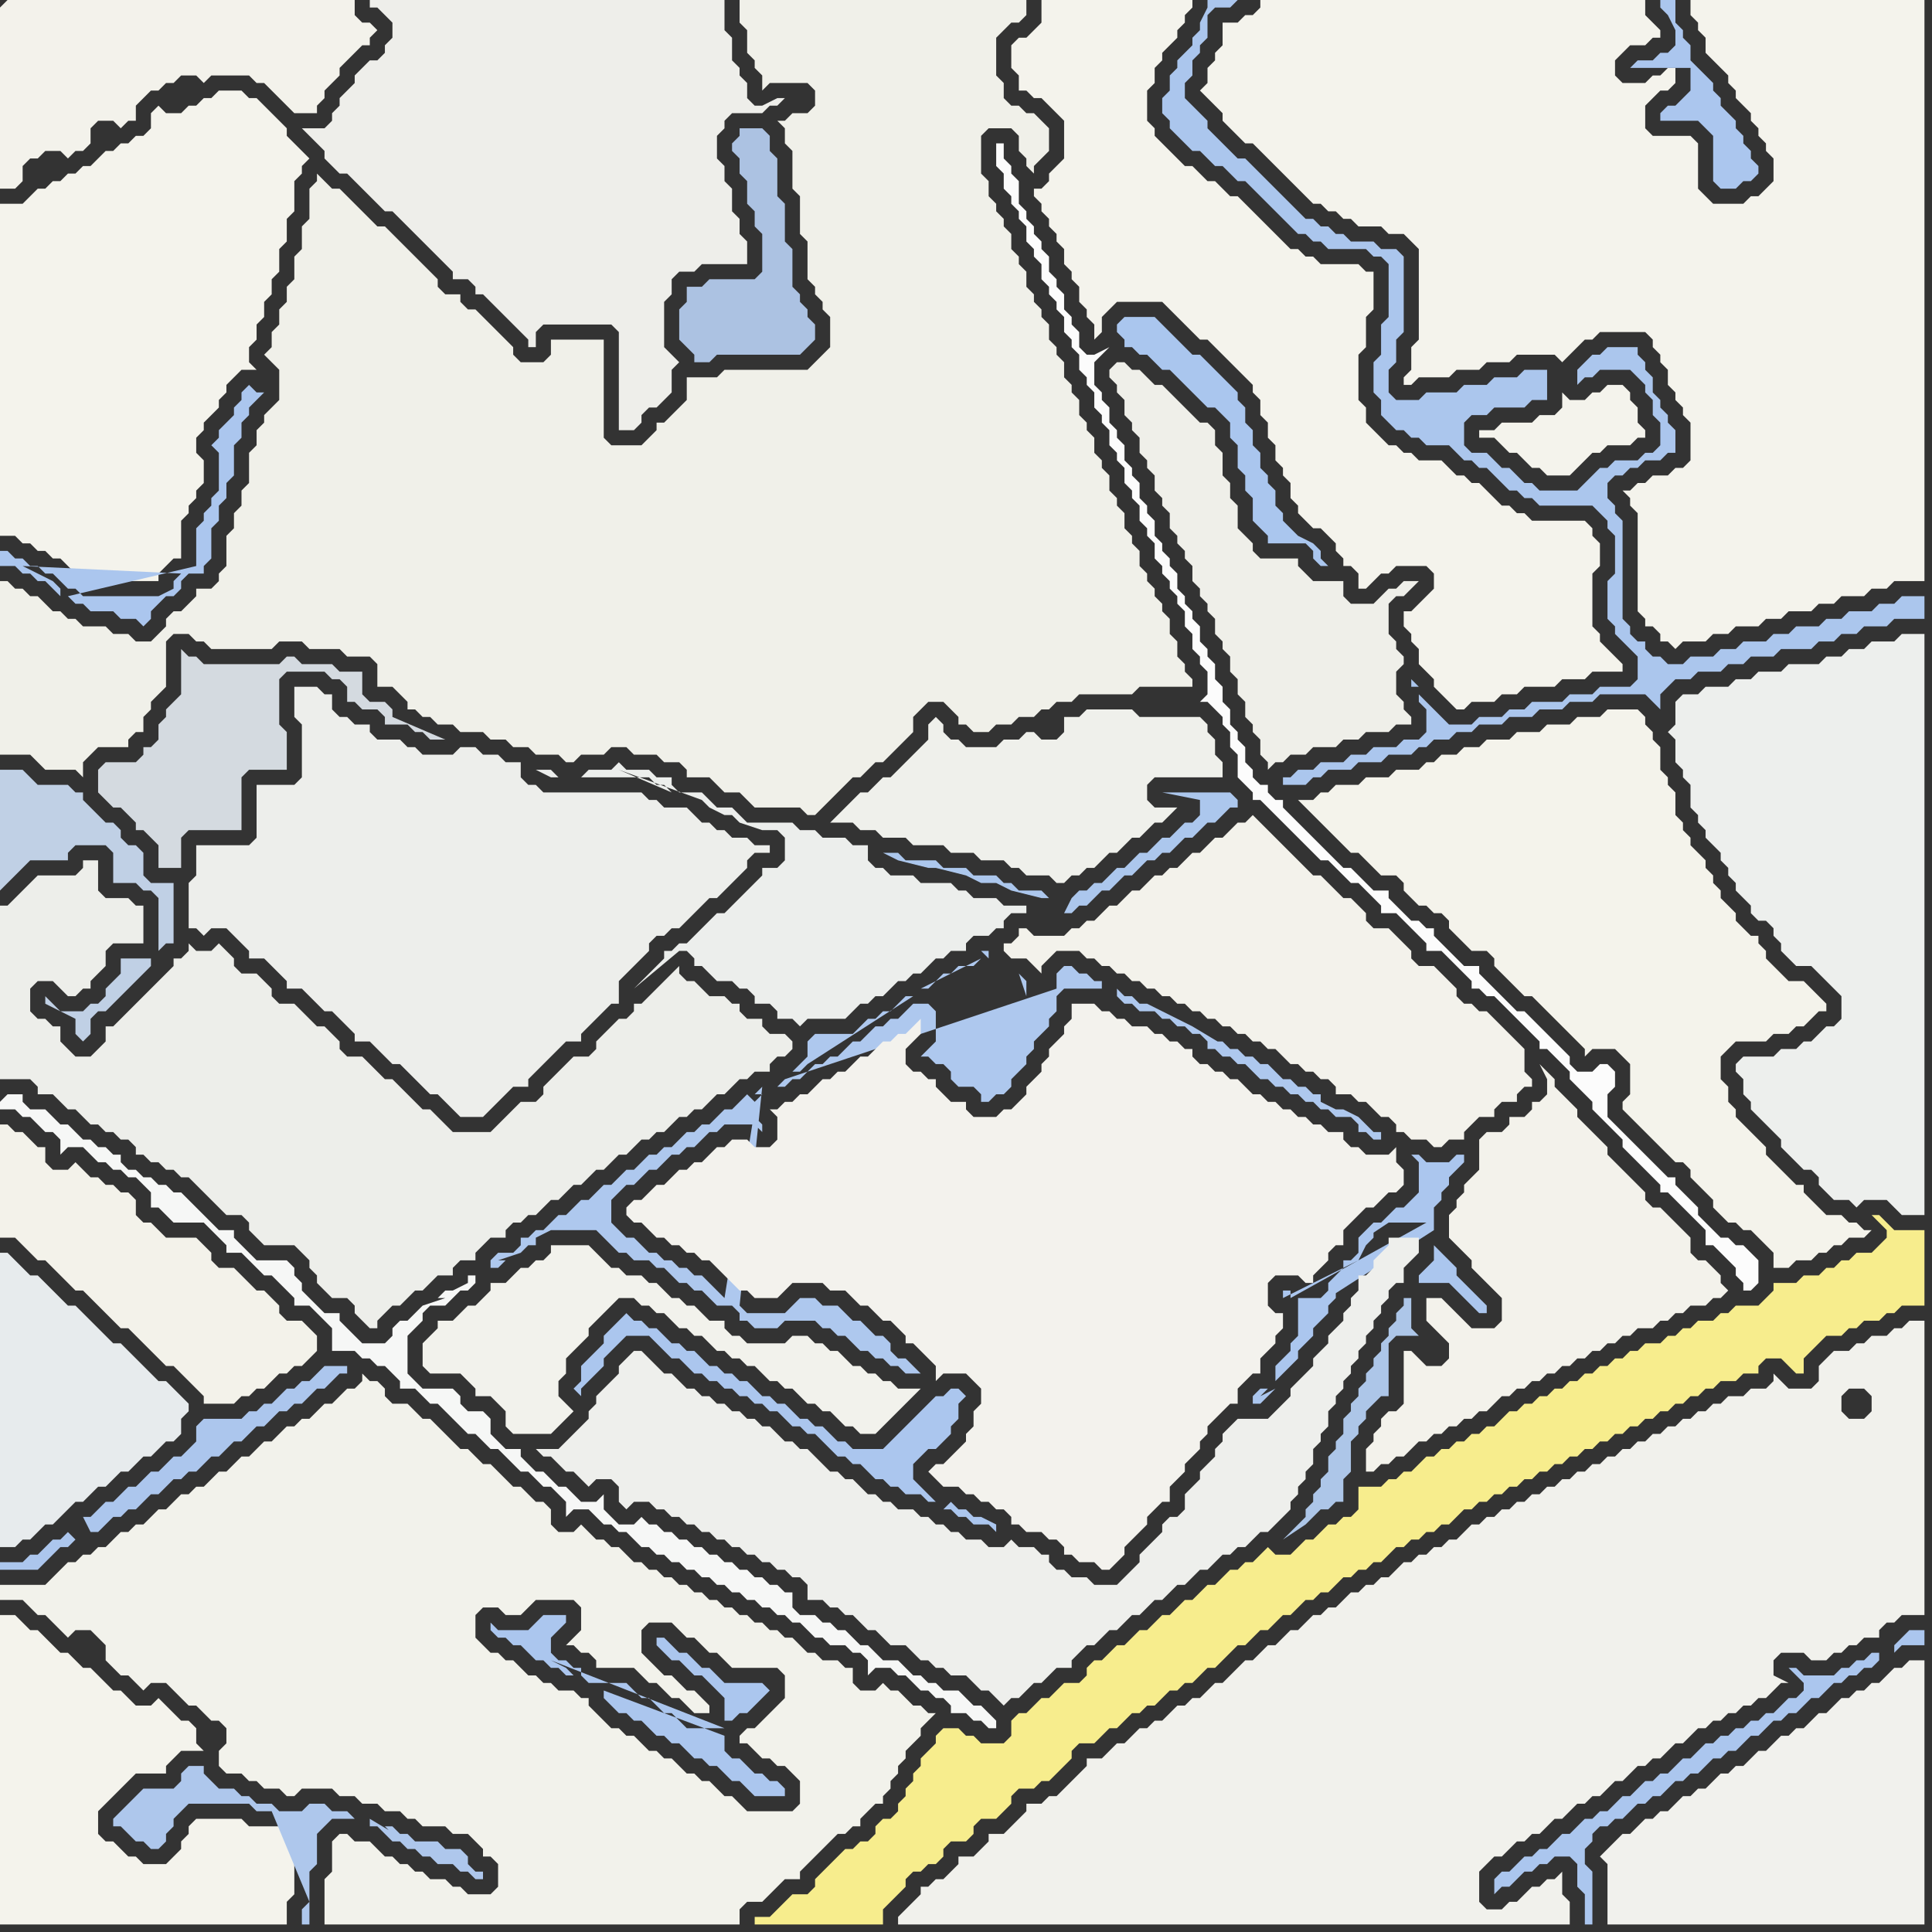 <svg width="256" height="256" xmlns="http://www.w3.org/2000/svg"><rect width="100%" height="100%" fill="#333333" stroke="none"/><script> 
var tempColor;
function hoverPath(evt){
obj = evt.target;
tempColor = obj.getAttribute("fill");
obj.setAttribute("fill","red");
//alert(tempColor);
//obj.setAttribute("stroke","red");}
function recoverPath(evt){
obj = evt.target;
obj.setAttribute("fill", tempColor);
//obj.setAttribute("stroke", tempColor);
}</script><path onmouseover="hoverPath(evt)" onmouseout="recoverPath(evt)" fill="rgb(243,242,234)" d="M  0,152l 0,12 2,0 1,1 1,1 1,1 1,0 1,1 1,1 1,1 1,1 1,0 1,1 2,2 1,1 1,1 1,0 1,1 1,1 1,1 1,1 1,1 1,0 1,1 1,1 1,1 1,1 0,1 4,0 1,-1 1,0 1,-1 1,0 1,-1 1,-1 1,0 1,-1 1,0 2,-2 0,-2 -1,-1 0,0 -1,-1 -2,0 -1,-1 0,-1 -1,-1 -1,-1 -1,0 -1,-1 -1,-1 -1,-1 -2,0 -1,-1 0,-1 -2,-2 -4,0 -2,-2 -1,0 -1,-1 0,-2 -1,-1 -1,0 -1,-1 -1,0 -1,-1 -1,0 -1,-1 -1,-1 -1,1 -2,0 -1,-1 0,-2 -1,0 -1,-1 -1,-1 -1,0 -1,-1 -1,0Z"/>
<path onmouseover="hoverPath(evt)" onmouseout="recoverPath(evt)" fill="rgb(244,243,236)" d="M  0,216l 0,39 38,0 0,-3 1,-1 0,-5 1,-1 0,-1 -1,-1 0,0 -1,-1 -5,0 -1,-1 -6,0 -1,1 0,1 -1,1 0,1 -1,1 -1,1 -3,0 -1,-1 -1,0 -1,-1 -1,-1 -1,0 -1,-1 0,-3 1,-1 1,-1 1,-1 1,-1 1,-1 4,0 0,-1 1,-1 1,-1 3,0 -1,-1 0,-2 -1,-1 -1,0 -1,-1 -1,-1 -1,-1 -1,1 -2,0 -1,-1 -1,-1 -1,0 -1,-1 -1,-1 -1,-1 -1,0 -1,-1 -1,-1 -1,0 -3,-3 -1,0 -1,-1 -1,-1 -2,0Z"/>
<path onmouseover="hoverPath(evt)" onmouseout="recoverPath(evt)" fill="rgb(237,238,234)" d="M  26,157l 0,0 1,1 1,1 1,1 1,1 2,0 1,1 0,1 1,1 1,1 4,0 1,1 1,1 0,1 1,1 0,1 1,1 1,1 2,0 1,1 0,1 1,1 1,1 1,0 0,-1 1,-1 1,-1 1,0 1,-1 1,-1 1,0 1,-1 1,-1 2,0 0,-1 1,-1 2,0 0,-1 1,-1 1,-1 2,0 0,-1 1,-1 1,0 1,-1 1,0 1,-1 1,-1 1,0 1,-1 1,-1 1,0 1,-1 1,-1 1,0 1,-1 1,-1 1,0 1,-1 1,-1 1,0 1,-1 1,0 1,-1 1,-1 1,0 1,-1 1,0 1,-1 1,-1 1,0 1,-1 1,-1 1,0 1,-1 2,0 0,-1 1,-1 1,0 1,-1 0,-1 -1,-1 -2,0 -1,-1 0,-1 -2,0 -1,-1 0,-1 -1,0 -1,-1 -2,0 -1,-1 -1,-1 -1,0 -1,-1 0,-1 -1,1 0,0 -1,1 -1,1 -1,1 -1,1 -1,0 0,1 -1,1 -1,0 -1,1 -1,1 -1,1 0,1 -1,1 -2,0 -1,1 -1,1 -1,1 -1,1 0,1 -1,1 -2,0 -1,1 -1,1 -1,1 -1,1 -5,0 -1,-1 -1,-1 -1,-1 -1,0 -3,-3 -1,-1 -1,0 -1,-1 -1,-1 -1,-1 -2,0 -1,-1 0,-1 -1,-1 -1,-1 -1,0 -1,-1 -1,-1 -1,-1 -2,0 -1,-1 0,-1 -1,-1 -1,-1 -2,0 -1,-1 0,-1 -1,-1 -1,-1 -1,1 -2,0 -1,-1 0,1 -1,1 -1,0 0,1 -1,1 -1,1 -1,1 -1,1 -1,1 -1,1 -1,1 -1,1 -1,0 0,2 -1,1 -1,1 -2,0 -1,-1 -1,-1 0,-2 -1,0 -1,-1 -1,0 -1,-1 0,-3 1,-1 2,0 1,1 1,1 1,0 1,-1 1,0 0,-1 1,-1 1,-1 0,-2 1,-1 4,0 0,-5 -1,0 -1,-1 -3,0 -1,-1 0,-4 -2,0 0,1 -1,1 -5,0 -1,1 -1,1 -1,1 -1,1 -1,0 0,23 4,0 1,1 0,1 2,0 1,1 1,1 1,0 1,1 1,1 1,0 1,1 1,0 1,1 1,0 1,1 0,1 1,0 1,1 1,0 1,1 1,0 1,1 1,0 1,1Z"/>
<path onmouseover="hoverPath(evt)" onmouseout="recoverPath(evt)" fill="rgb(243,242,235)" d="M  141,124l -4,0 -1,-1 -1,0 0,1 -1,1 -1,0 0,1 1,1 2,0 1,1 1,1 0,-1 1,-1 0,0 1,-1 3,0 1,1 1,0 1,1 1,0 1,1 1,0 1,1 1,0 1,1 1,0 1,1 1,0 1,1 1,0 1,1 1,0 1,1 1,0 1,1 1,0 1,1 1,0 1,1 1,0 1,1 1,0 1,1 1,1 1,0 1,1 1,0 1,1 1,0 1,1 0,1 2,0 1,1 1,0 1,1 1,1 1,0 1,1 0,1 1,0 1,1 2,0 1,1 1,0 1,-1 2,0 0,-1 1,-1 1,-1 2,0 0,-1 1,-1 2,0 0,-1 1,-1 1,0 0,-1 -1,-1 0,-3 -1,-1 -1,-1 -1,-1 -1,-1 -1,-1 -1,0 -1,-1 -1,0 -1,-1 0,-1 -1,-1 -1,-1 -1,-1 -2,0 -1,-1 0,-1 -1,-1 -1,-1 -1,-1 -2,0 -1,-1 0,-1 -1,-1 -1,-1 -1,0 -1,-1 -1,-1 -1,-1 -1,0 -1,-1 -1,-1 -1,-1 -1,-1 -1,-1 -1,-1 -1,-1 -1,-1 -1,1 -1,0 -1,1 -1,1 -1,0 -1,1 -1,1 -1,0 -1,1 -1,1 -1,0 -1,1 -1,0 -1,1 -1,1 -1,0 -1,1 -1,1 -1,0 -1,1 -1,1 -1,0 -1,1 -1,0 -1,1Z"/>
<path onmouseover="hoverPath(evt)" onmouseout="recoverPath(evt)" fill="rgb(243,242,235)" d="M  183,188l 0,1 -1,1 0,1 -1,1 0,3 1,0 1,-1 1,0 1,-1 1,0 1,-1 1,-1 1,0 1,-1 1,0 1,-1 1,0 1,-1 1,0 1,-1 1,0 1,-1 1,-1 1,0 1,-1 1,0 1,-1 1,0 1,-1 1,0 1,-1 1,0 1,-1 1,0 1,-1 1,0 1,-1 1,0 1,-1 1,0 1,-1 2,0 1,-1 1,0 1,-1 1,0 1,-1 2,0 1,-1 1,0 1,-1 -1,-1 0,-1 -1,-1 -1,-1 -1,0 -1,-1 0,-2 -1,-1 -1,-1 -1,-1 -1,-1 -1,0 -1,-1 0,-1 -1,-1 -1,-1 -1,-1 -1,-1 -1,-1 0,-1 -1,-1 -1,-1 -1,-1 -1,-1 0,-1 -1,-1 -1,-1 -1,-1 0,-1 -1,-1 -1,-1 1,2 0,2 -1,1 -1,0 0,1 -1,1 -2,0 0,1 -1,1 -2,0 -1,1 0,4 -1,1 -1,1 0,1 -1,1 0,1 -1,1 0,3 1,1 0,0 1,1 1,1 0,1 1,1 1,1 1,1 1,1 0,3 -1,1 -3,0 -1,-1 -1,-1 -1,-1 -1,-1 -2,0 0,3 1,1 0,0 1,1 1,1 0,2 -1,1 -2,0 -1,-1 -1,-1 -1,0 0,7 -1,1 -1,0 -1,1Z"/>
<path onmouseover="hoverPath(evt)" onmouseout="recoverPath(evt)" fill="rgb(244,243,236)" d="M  188,80l -1,1 -1,0 0,2 1,1 0,1 1,1 0,2 1,1 1,1 0,1 1,1 1,1 1,1 1,0 1,-1 3,0 1,-1 2,0 1,-1 4,0 1,-1 3,0 1,-1 4,0 0,-1 -1,-1 0,0 -1,-1 -1,-1 0,-1 -1,-1 0,-7 1,-1 0,-3 -1,-1 0,-1 -1,-1 -7,0 -1,-1 -1,0 -1,-1 -1,0 -1,-1 -1,-1 -1,-1 -1,0 -1,-1 -1,0 -1,-1 -1,-1 -3,0 -1,-1 -1,0 -1,-1 -1,0 -1,-1 -1,-1 -1,-1 0,-2 -1,-1 0,-6 1,-1 0,-4 1,-1 0,-5 -1,0 -1,-1 -5,0 -1,-1 -1,0 -1,-1 -1,0 -5,-5 -1,-1 -1,-1 -1,0 -1,-1 -1,-1 -1,0 -1,-1 -1,-1 -1,0 -1,-1 -1,-1 -1,-1 -1,-1 0,-1 -1,-1 0,-4 1,-1 0,-2 1,-1 0,-1 1,-1 1,-1 0,-1 1,-1 0,-1 1,-1 0,-1 -20,0 0,3 -1,1 -1,1 -1,0 -1,1 0,3 1,1 0,2 1,0 1,1 1,0 1,1 1,1 1,1 0,5 -1,1 -1,1 0,1 -1,1 -1,0 0,1 1,1 0,1 1,1 0,1 1,1 0,1 1,1 0,2 1,1 0,1 1,1 0,2 1,1 0,1 1,1 0,2 1,-1 0,-2 1,-1 1,-1 6,0 1,1 1,1 2,2 1,1 1,0 1,1 1,1 1,1 1,1 1,1 1,1 0,1 1,1 0,2 1,1 0,2 1,1 0,2 1,1 0,1 1,1 0,2 1,1 0,1 1,1 1,1 1,0 1,1 1,1 0,1 1,1 0,1 1,0 1,1 0,2 1,0 1,-1 0,0 1,-1 1,0 1,-1 4,0 1,1 0,2 -1,1 -1,1Z"/>
<path onmouseover="hoverPath(evt)" onmouseout="recoverPath(evt)" fill="rgb(243,242,235)" d="M  0,1l 0,24 2,0 1,-1 0,-2 1,-1 1,0 1,-1 2,0 1,1 1,-1 1,0 1,-1 0,-2 1,-1 2,0 1,1 1,-1 1,0 0,-2 1,-1 1,-1 1,0 1,-1 1,0 1,-1 2,0 1,1 1,-1 5,0 1,1 1,0 1,1 1,1 1,1 1,1 3,0 0,-1 1,-1 0,-1 1,-1 1,-1 0,-1 1,-1 1,-1 1,-1 1,0 0,-1 1,-1 -1,-1 -1,0 -1,-1 0,-2 -46,0 -1,1Z"/>
<path onmouseover="hoverPath(evt)" onmouseout="recoverPath(evt)" fill="rgb(231,235,237)" d="M  0,173l 0,32 2,0 1,-1 1,0 1,-1 1,-1 1,0 1,-1 1,-1 1,-1 1,0 1,-1 1,-1 1,0 1,-1 1,-1 1,0 1,-1 1,-1 1,0 1,-1 1,-1 1,0 1,-1 0,-2 1,-1 0,-1 -1,-1 0,0 -1,-1 -1,-1 -1,0 -1,-1 -2,-2 -1,-1 -1,-1 -1,0 -1,-1 -1,-1 -1,-1 -1,-1 -1,-1 -1,0 -1,-1 -1,-1 -1,-1 -1,-1 -1,0 -1,-1 -1,-1 -1,-1 -1,0Z"/>
<path onmouseover="hoverPath(evt)" onmouseout="recoverPath(evt)" fill="rgb(192,208,229)" d="M  6,104l -1,0 -1,-1 -1,-1 -3,0 0,16 1,-1 0,0 1,-1 1,-1 1,-1 5,0 0,-1 1,-1 4,0 1,1 0,4 3,0 1,1 1,0 1,1 0,7 1,-1 1,0 0,-8 -3,0 -1,-1 0,-3 -1,-1 -1,0 -1,-1 0,-1 -1,-1 -1,0 -1,-1 -1,-1 -1,-1 0,-1 -1,0 -1,-1 -3,0 14,23 -4,0 0,2 -1,1 -1,1 0,1 -1,1 -1,0 -1,1 -3,0 -1,-1 0,0 -1,-1 0,1 4,2 0,2 1,1 1,-1 0,-2 1,-1 1,0 3,-3 1,-1 1,-1 1,-1 0,-1 -14,-23Z"/>
<path onmouseover="hoverPath(evt)" onmouseout="recoverPath(evt)" fill="rgb(212,218,224)" d="M  24,92l -2,2 0,1 -1,1 0,2 -1,1 -1,0 0,1 -1,1 -4,0 -1,1 0,3 1,1 0,0 1,1 1,0 1,1 1,1 0,1 1,0 1,1 1,1 0,3 3,0 0,-4 1,-1 7,0 0,-7 1,-1 5,0 0,-5 -1,-1 0,-6 1,-1 5,0 1,1 1,0 1,1 0,2 1,0 1,1 2,0 1,1 0,1 3,0 1,1 1,0 1,1 2,0 -7,-3 0,-1 -1,-1 -2,0 -1,-1 0,-3 -3,0 -1,-1 -4,0 -1,-1 -1,0 -1,1 -10,0 -1,-1 -1,0 -1,-1Z"/>
<path onmouseover="hoverPath(evt)" onmouseout="recoverPath(evt)" fill="rgb(240,240,233)" d="M  50,89l 0,2 2,0 1,1 1,1 0,1 1,0 1,1 1,0 1,1 2,0 1,1 3,0 1,1 2,0 1,1 2,0 1,1 3,0 1,1 1,0 1,-1 3,0 1,-1 2,0 1,1 3,0 1,1 2,0 1,1 0,1 3,0 1,1 1,1 2,0 1,1 1,1 6,0 1,1 1,0 1,-1 0,0 4,-4 1,0 1,-1 1,-1 1,0 1,-1 1,-1 1,-1 1,-1 0,-2 1,-1 1,-1 2,0 1,1 1,1 0,1 1,0 1,1 2,0 1,-1 2,0 1,-1 2,0 1,-1 1,0 1,-1 2,0 1,-1 7,0 1,-1 7,0 0,-1 -1,-1 0,-1 -1,-1 0,-2 -1,-1 0,-2 -1,-1 0,-1 -1,-1 0,-1 -1,-1 0,-1 -1,-1 0,-2 -1,-1 0,-1 -1,-1 0,-2 -1,-1 0,-1 -1,-1 0,-2 -1,-1 0,-1 -1,-1 0,-2 -1,-1 0,-1 -1,-1 0,-2 -1,-1 0,-1 -1,-1 0,-2 -1,-1 0,-1 -1,-1 0,-2 -1,-1 0,-1 -1,-1 0,-1 -1,-1 0,-2 -1,-1 0,-1 -1,-1 0,-2 -1,-1 0,-1 -1,-1 0,-1 -1,-1 0,-2 -1,-1 0,-5 1,-1 3,0 1,1 0,2 1,1 0,1 1,1 0,-1 1,-1 1,-1 0,-3 -1,-1 0,0 -1,-1 -1,0 -1,-1 -1,0 -1,-1 0,-2 -1,-1 0,-5 1,-1 1,-1 1,0 1,-1 0,-2 -38,0 0,3 1,1 0,3 1,1 0,1 1,1 0,2 1,-1 5,0 1,1 0,2 -1,1 -2,0 -1,1 -1,0 1,1 0,2 1,1 0,5 1,1 0,5 1,1 0,5 1,1 0,1 1,1 0,1 1,1 0,4 -1,1 -1,1 -1,1 -11,0 -1,1 -4,0 0,3 -1,1 -1,1 -1,1 -1,0 0,1 -1,1 -1,1 -4,0 -1,-1 0,-13 -7,0 0,2 -1,1 -3,0 -1,-1 0,-1 -1,-1 -1,-1 -1,-1 -1,-1 -1,-1 -1,0 -1,-1 0,-1 -2,0 -1,-1 0,-1 -1,-1 -1,-1 -1,-1 -1,-1 -1,-1 -1,-1 -1,-1 -1,0 -1,-1 -1,-1 -1,-1 -1,-1 -1,-1 -1,0 -1,-1 -1,-1 0,1 -1,1 0,4 -1,1 0,3 -1,1 0,3 -1,1 0,2 -1,1 0,2 -1,1 0,2 -1,1 1,1 0,0 1,1 0,4 -1,1 -1,1 0,1 -1,1 0,2 -1,1 0,4 -1,1 0,2 -1,1 0,2 -1,1 0,4 -1,1 0,1 -1,1 -2,0 0,1 -1,1 -1,1 -1,0 -1,1 0,1 -1,1 -1,1 -2,0 -1,-1 -2,0 -1,-1 -3,0 -1,-1 -1,0 -1,-1 -1,0 -2,-2 -1,0 -1,-1 -1,0 -1,-1 -1,0 0,23 4,0 1,1 1,1 4,0 1,1 0,-2 1,-1 1,-1 4,0 0,-1 1,-1 1,0 0,-2 1,-1 0,-1 1,-1 1,-1 0,-6 1,-1 2,0 1,1 1,0 1,1 8,0 1,-1 3,0 1,1 4,0 1,1 3,0 1,1Z"/>
<path onmouseover="hoverPath(evt)" onmouseout="recoverPath(evt)" fill="rgb(242,242,235)" d="M  63,214l 0,0 1,-1 2,0 1,1 2,0 1,-1 1,-1 5,0 1,1 0,3 -1,1 -1,1 1,0 1,1 1,0 1,1 0,1 5,0 1,1 1,1 1,0 1,1 1,1 1,0 1,1 1,1 2,0 0,-1 -1,-1 0,0 -1,-1 -1,0 -1,-1 -1,-1 -1,0 -1,-1 -1,-1 -1,-1 0,-3 1,-1 3,0 1,1 1,1 1,0 1,1 1,1 1,0 1,1 1,1 6,0 1,1 0,3 -1,1 -1,1 -1,1 -1,1 -1,0 -1,1 0,1 1,0 1,1 1,1 1,0 1,1 1,0 1,1 1,1 0,3 -1,1 -6,0 -1,-1 -1,-1 -1,0 -1,-1 -1,-1 -1,0 -1,-1 -1,0 -1,-1 -1,-1 -1,0 -1,-1 -1,0 -1,-1 -1,-1 -1,0 -1,-1 -1,0 -1,-1 -1,-1 -1,-1 0,-1 -1,0 -1,-1 -2,0 -1,-1 -1,0 -1,-1 -1,0 -1,-1 -1,-1 -1,0 -1,-1 -1,0 -1,-1 -1,-1 0,-3 44,5 -2,-2 -1,0 -1,-1 -1,0 -1,-1 -1,0 -1,-1 -1,0 -1,-1 -1,0 -1,-1 -1,0 -1,-1 -1,0 -1,-1 -1,0 -1,-1 -1,0 -1,-1 -1,0 -1,-1 -1,0 -1,-1 -1,-1 -1,0 -1,-1 -1,0 -1,-1 -1,-1 -1,1 -2,0 -1,-1 0,-2 -1,-1 -1,0 -1,-1 -1,-1 -1,0 -1,-1 -1,-1 -1,-1 -1,0 -1,-1 -1,-1 -1,0 -1,-1 -1,-1 -1,-1 -1,-1 -1,0 -1,-1 -1,-1 -2,0 -1,-1 0,-1 -1,-1 -1,0 -1,-1 0,1 -1,1 -1,0 -1,1 -1,1 -1,0 -1,1 -1,1 -1,0 -1,1 -1,0 -1,1 -1,1 -1,0 -1,1 -1,1 -1,0 -1,1 -1,1 -1,0 -1,1 -1,1 -1,0 -1,1 -1,0 -1,1 -1,1 -1,0 -1,1 -1,1 -1,0 -1,1 -1,0 -1,1 -1,1 -1,0 -1,1 -1,0 -1,1 -1,0 -1,1 -1,1 -1,1 -6,0 0,2 3,0 2,2 1,0 1,1 1,1 1,1 1,-1 2,0 1,1 1,1 0,2 2,2 1,0 1,1 1,1 1,-1 2,0 1,1 1,1 1,1 1,0 1,1 1,1 1,0 1,1 0,2 -1,1 0,2 1,1 2,0 1,1 1,0 1,1 2,0 1,1 1,0 1,-1 4,0 1,1 2,0 1,1 2,0 1,1 2,0 1,1 1,0 1,1 3,0 1,1 2,0 1,1 1,1 0,1 1,0 1,1 0,3 -1,1 -3,0 -1,-1 -1,0 -1,-1 -2,0 -1,-1 -1,0 -1,-1 -1,0 -1,-1 -1,0 -1,-1 -1,-1 -2,0 -1,-1 -1,0 -1,1 0,4 -1,1 0,6 55,0 0,-2 1,-1 2,0 1,-1 1,-1 1,-1 2,0 0,-1 4,-4 1,-1 1,0 1,-1 1,0 0,-1 1,-1 1,-1 1,0 0,-1 1,-1 0,-1 1,-1 0,-1 1,-1 0,-1 1,-1 1,-1 0,-1 1,-1 1,-1 -1,0 -1,-1 -1,0 -1,-1 -1,-1 -1,0 -1,-1 -1,1 -2,0 -1,-1 0,-2 -1,0 -1,-1 -2,0 -1,-1 -1,0 -44,-5 -30,20 -2,0 -1,-1 0,1 3,0 30,-20 -29,17 -1,-1 0,0 1,1 29,-17 -31,16 31,-16Z"/>
<path onmouseover="hoverPath(evt)" onmouseout="recoverPath(evt)" fill="rgb(242,242,236)" d="M  57,177l 0,0 -1,1 0,3 1,1 4,0 1,1 1,1 0,1 2,0 1,1 1,1 0,2 1,1 5,0 1,-1 0,0 1,-1 1,-1 -1,-1 0,0 -1,-1 0,-2 1,-1 0,-2 1,-1 1,-1 1,-1 0,-1 1,-1 1,-1 1,-1 1,-1 2,0 1,1 1,0 1,1 1,0 1,1 1,1 1,0 1,1 1,0 1,1 1,1 1,0 1,1 1,0 1,1 1,0 1,1 1,1 1,0 1,1 1,0 1,1 1,1 1,0 1,1 1,0 1,1 1,1 1,0 1,1 2,0 1,-1 1,-1 1,-1 1,-1 1,-1 1,-1 -3,0 -1,-1 -1,0 -1,-1 -1,0 -1,-1 -1,0 -1,-1 -1,-1 -1,0 -1,-1 -1,0 -1,-1 -2,0 -1,1 -5,0 -1,-1 -1,0 -1,-1 0,-1 -2,0 -1,-1 -1,-1 -1,0 -1,-1 -1,0 -1,-1 -1,-1 -1,0 -1,-1 -2,0 -1,-1 -1,0 -1,-1 -1,-1 -1,-1 -5,0 0,1 -1,1 -1,0 -1,1 -1,0 -1,1 -1,1 -2,0 0,1 -1,1 -1,1 -1,0 -1,1 -1,1 -2,0 0,1 -1,1Z"/>
<path onmouseover="hoverPath(evt)" onmouseout="recoverPath(evt)" fill="rgb(172,194,226)" d="M  105,38l 0,-5 -1,-1 0,-5 -1,-1 0,-5 -1,-1 0,-2 -1,-1 -3,0 0,1 -1,1 0,1 1,1 0,2 1,1 0,3 1,1 0,2 1,1 0,5 -1,1 -6,0 -1,1 -2,0 0,2 -1,1 0,4 1,1 0,0 1,1 0,1 2,0 1,-1 11,0 2,-2 0,-2 -1,-1 0,-1 -1,-1 0,-1 -1,-1Z"/>
<path onmouseover="hoverPath(evt)" onmouseout="recoverPath(evt)" fill="rgb(247,237,141)" d="M  104,252l -2,2 -2,0 0,1 17,0 0,-2 1,-1 1,-1 1,-1 0,-1 1,-1 1,0 1,-1 1,0 1,-1 0,-1 1,-1 2,0 1,-1 0,-1 1,-1 2,0 1,-1 1,-1 0,-1 1,-1 2,0 1,-1 1,0 1,-1 1,-1 1,-1 0,-1 1,-1 2,0 1,-1 1,-1 1,0 1,-1 1,-1 1,0 1,-1 1,0 1,-1 1,-1 1,0 1,-1 1,0 1,-1 1,-1 1,0 1,-1 1,-1 1,-1 1,0 1,-1 1,-1 1,0 1,-1 1,-1 1,0 1,-1 1,-1 1,0 1,-1 1,0 1,-1 1,-1 1,0 1,-1 1,0 1,-1 1,0 1,-1 1,-1 1,0 1,-1 1,0 1,-1 1,0 1,-1 1,0 1,-1 1,-1 1,0 1,-1 1,0 1,-1 1,0 1,-1 1,0 1,-1 1,0 1,-1 1,0 1,-1 1,0 1,-1 1,0 1,-1 1,0 1,-1 1,0 1,-1 1,0 1,-1 1,0 1,-1 1,0 1,-1 1,0 1,-1 1,0 1,-1 1,0 1,-1 1,0 1,-1 2,0 1,-1 2,0 0,-1 1,-1 2,0 1,1 1,1 1,0 0,-2 1,-1 1,-1 1,-1 2,0 1,-1 1,0 1,-1 2,0 1,-1 1,0 1,-1 3,0 0,-10 -4,0 -1,-1 -1,-1 -1,0 2,2 0,1 -1,1 -1,1 -2,0 -1,1 -1,0 -1,1 -1,0 -1,1 -2,0 -1,1 -3,0 0,1 -1,1 -1,1 -3,0 -1,1 -1,0 -1,1 -2,0 -1,1 -1,0 -1,1 -1,0 -1,1 -2,0 -1,1 -1,0 -1,1 -1,0 -1,1 -1,0 -1,1 -1,0 -1,1 -1,0 -1,1 -1,0 -1,1 -1,0 -1,1 -1,0 -1,1 -1,0 -1,1 -1,1 -1,0 -1,1 -1,0 -1,1 -1,0 -1,1 -1,0 -1,1 -1,0 -1,1 -1,1 -1,0 -1,1 -1,0 -1,1 -3,0 0,3 -1,1 -1,0 -1,1 -1,0 -1,1 -1,1 -1,0 -1,1 -1,1 -2,0 -1,-1 -1,1 0,0 -1,1 -1,0 -1,1 -1,0 -1,1 -1,1 -1,0 -1,1 -1,1 -1,0 -1,1 -1,1 -1,0 -1,1 -1,1 -1,0 -1,1 -1,1 -1,0 -2,2 -1,0 -1,1 0,1 -1,1 -2,0 -1,1 -1,1 -1,0 -1,1 -1,1 -1,0 -1,1 0,2 -1,1 -3,0 -1,-1 -1,0 -1,-1 -2,0 -1,1 0,1 -1,1 -1,1 0,1 -1,1 0,1 -1,1 0,1 -1,1 0,1 -1,1 -1,0 -1,1 0,1 -1,1 -1,0 -1,1 -1,0 -1,1 -2,2 -1,1 0,1 -1,1 -2,0 -1,1Z"/>
<path onmouseover="hoverPath(evt)" onmouseout="recoverPath(evt)" fill="rgb(239,240,235)" d="M  116,110l 0,0 1,1 3,0 1,1 4,0 1,1 3,0 1,1 3,0 1,1 1,0 1,1 3,0 1,1 1,0 1,-1 1,0 1,-1 1,0 1,-1 1,-1 1,0 1,-1 1,-1 1,0 1,-1 1,-1 1,0 1,-1 1,-1 -3,0 -1,-1 0,-2 1,-1 9,0 0,-2 -1,-1 0,-2 -1,-1 0,-1 -1,-1 -8,0 -1,-1 -6,0 -1,1 -2,0 0,2 -1,1 -2,0 -1,-1 -1,0 -1,1 -2,0 -1,1 -4,0 -1,-1 -1,0 -1,-1 0,-1 -1,-1 -1,1 0,2 -1,1 -1,1 -1,1 -1,1 -1,1 -1,0 -1,1 -1,1 -1,0 -1,1 -1,1 -1,1 -1,1 3,0 1,1Z"/>
<path onmouseover="hoverPath(evt)" onmouseout="recoverPath(evt)" fill="rgb(239,239,233)" d="M  148,48l -1,1 0,1 1,1 0,1 1,1 0,2 1,1 0,1 1,1 0,2 1,1 0,1 1,1 0,2 1,1 0,1 1,1 0,2 1,1 0,1 1,1 0,1 1,1 0,2 1,1 0,1 1,1 0,1 1,1 0,2 1,1 0,1 1,1 0,2 1,1 0,2 1,1 0,2 1,1 0,1 1,1 0,2 1,1 0,1 1,-1 1,0 1,-1 2,0 1,-1 3,0 1,-1 2,0 1,-1 3,0 1,-1 2,0 0,-1 -1,-1 0,-1 -1,-1 0,-3 1,-1 0,-1 -1,-1 0,-1 -1,-1 0,-4 1,-1 1,0 1,-1 1,-1 -2,0 -1,1 -1,0 -1,1 -1,1 -3,0 -1,-1 0,-2 -4,0 -1,-1 -1,-1 0,-1 -5,0 -1,-1 0,-1 -1,-1 -1,-1 0,-3 -1,-1 0,-2 -1,-1 0,-3 -1,-1 0,-2 -1,-1 -1,0 -1,-1 -1,-1 -1,-1 -1,-1 -1,-1 -1,0 -1,-1 -1,-1 -1,0 -1,-1Z"/>
<path onmouseover="hoverPath(evt)" onmouseout="recoverPath(evt)" fill="rgb(252,252,252)" d="M  159,93l 1,0 1,1 0,0 1,1 0,1 1,1 0,2 1,1 0,3 1,1 1,1 0,1 1,0 1,1 1,1 1,1 1,1 1,1 1,1 1,1 1,1 1,0 1,1 1,1 1,1 1,0 1,1 1,1 1,1 0,1 2,0 1,1 1,1 1,1 1,1 0,1 2,0 1,1 1,1 1,1 1,1 0,1 1,0 1,1 1,0 1,1 1,1 1,1 1,1 1,1 1,1 0,1 1,0 1,1 1,1 1,1 0,1 1,1 1,1 1,1 0,1 1,1 1,1 1,1 1,1 0,1 1,1 1,1 1,1 1,1 1,1 0,1 1,0 1,1 1,1 1,1 1,1 1,1 0,2 1,0 1,1 1,1 1,1 0,1 1,1 0,1 1,0 1,-1 0,-3 -1,-1 0,0 -1,-1 -1,0 -1,-1 -1,0 -1,-1 -1,-1 -1,-1 0,-1 -1,-1 -1,-1 -1,-1 0,-1 -1,0 -1,-1 -1,-1 -1,-1 -1,-1 -1,-1 -1,-1 -1,-1 -1,-1 0,-3 1,-1 0,-2 -1,-1 -1,0 -1,1 -2,0 -1,-1 0,-1 -1,-1 0,0 -1,-1 -1,-1 -1,-1 -1,-1 -1,-1 -1,0 -1,-1 -1,-1 -1,-1 -1,-1 -1,-1 0,-1 -2,0 -1,-1 -1,-1 -1,-1 -1,-1 0,-1 -1,0 -1,-1 -1,0 -1,-1 -1,-1 -1,-1 0,-1 -2,0 -1,-1 -1,-1 -1,-1 -1,0 -1,-1 -1,-1 -1,-1 -1,-1 -1,-1 -1,-1 -1,-1 -1,-1 0,-1 -1,0 -1,-1 0,-1 -1,0 -1,-1 0,-1 -1,-1 0,-2 -1,-1 0,-1 -1,-1 0,-2 -1,-1 0,-2 -1,-1 0,-2 -1,-1 0,-1 -1,-1 0,-2 -1,-1 0,-1 -1,-1 0,-1 -1,-1 0,-2 -1,-1 0,-1 -1,-1 0,-1 -1,-1 0,-2 -1,-1 0,-1 -1,-1 0,-2 -1,-1 0,-1 -1,-1 0,-2 -1,-1 0,-1 -1,-1 0,-2 -1,-1 0,-1 -1,-1 0,-3 1,-1 1,-1 -2,1 -1,0 -1,-1 0,-2 -1,-1 0,-1 -1,-1 0,-2 -1,-1 0,-1 -1,-1 0,-2 -1,-1 0,-1 -1,-1 0,-1 -1,-1 0,-1 -1,-1 0,-3 -1,-1 0,-1 -1,-1 0,-2 -1,0 0,3 1,1 0,2 1,1 0,1 1,1 0,1 1,1 0,2 1,1 0,1 1,1 0,2 1,1 0,1 1,1 0,1 1,1 0,2 1,1 0,1 1,1 0,2 1,1 0,1 1,1 0,2 1,1 0,1 1,1 0,2 1,1 0,1 1,1 0,2 1,1 0,1 1,1 0,2 1,1 0,1 1,1 0,2 1,1 0,1 1,1 0,1 1,1 0,1 1,1 0,2 1,1 0,2 1,1 0,1 1,1 0,3 -1,1Z"/>
<path onmouseover="hoverPath(evt)" onmouseout="recoverPath(evt)" fill="rgb(241,241,237)" d="M  213,245l -1,1 1,1 0,8 42,0 0,-35 -2,0 -1,1 -1,0 -2,2 -1,0 -1,1 -1,0 -1,1 -1,0 -1,1 -1,1 -1,0 -1,1 -1,1 -1,0 -1,1 -1,0 -1,1 -1,1 -1,0 -1,1 -1,1 -1,0 -1,1 -1,0 -1,1 -1,1 -1,0 -1,1 -1,0 -1,1 -1,1 -1,0 -1,1 -1,0 -1,1 -1,1 -1,0 -2,2Z"/>
<path onmouseover="hoverPath(evt)" onmouseout="recoverPath(evt)" fill="rgb(244,243,236)" d="M  216,65l -1,0 1,1 0,1 1,1 0,13 1,1 0,1 1,0 1,1 0,1 1,0 1,1 1,-1 3,0 1,-1 2,0 1,-1 3,0 1,-1 2,0 1,-1 3,0 1,-1 2,0 1,-1 3,0 1,-1 2,0 1,-1 4,0 0,-77 -31,0 0,2 1,1 0,1 1,1 0,2 1,1 1,1 1,1 0,1 1,1 0,1 1,1 1,1 0,1 1,1 0,1 1,1 0,1 1,1 0,3 -1,1 -1,1 -1,0 -1,1 -4,0 -1,-1 -1,-1 0,-6 -1,-1 -5,0 -1,-1 0,-3 1,-1 1,-1 1,0 1,-1 0,-2 -1,0 -1,1 -1,0 -1,1 -3,0 -1,-1 0,-2 1,-1 1,-1 2,0 1,-1 1,0 0,-1 -1,-1 0,0 -1,-1 0,-2 -51,0 0,1 -1,1 -1,0 -1,1 -2,0 0,3 -1,1 0,1 -1,1 0,2 -1,1 1,1 0,0 1,1 1,1 0,1 1,1 1,1 1,1 1,0 1,1 1,1 1,1 1,1 1,1 1,1 1,1 1,1 1,0 1,1 1,0 1,1 1,0 1,1 3,0 1,1 2,0 1,1 1,1 0,12 -1,1 0,3 -1,1 0,1 1,0 1,-1 4,0 1,-1 3,0 1,-1 3,0 1,-1 5,0 1,1 0,0 1,-1 1,-1 1,-1 1,0 1,-1 6,0 1,1 0,1 1,1 0,1 1,1 0,2 1,1 0,1 1,1 0,1 1,1 0,5 -1,1 -1,0 -1,1 -2,0 -1,1 -1,0 -1,1 -9,-13 0,2 -1,1 -2,0 -1,1 -4,0 -1,1 -2,0 0,1 2,0 1,1 1,1 1,0 1,1 1,1 1,0 1,1 3,0 1,-1 0,0 1,-1 1,-1 1,0 1,-1 3,0 1,-1 1,0 0,-1 -1,-1 0,-2 -1,-1 0,-1 -1,-1 -2,0 -1,1 -1,0 -1,1 -2,0 -1,-1 9,13Z"/>
<path onmouseover="hoverPath(evt)" onmouseout="recoverPath(evt)" fill="rgb(237,239,237)" d="M  222,93l 0,3 -1,1 1,1 0,3 1,1 0,1 1,1 0,3 1,1 0,1 1,1 0,1 1,1 1,1 0,1 1,1 0,1 1,1 0,1 1,1 1,1 0,1 1,1 1,0 1,1 0,1 1,1 0,1 1,1 1,1 2,0 1,1 1,1 1,1 1,1 0,3 -1,1 -1,0 -1,1 -1,1 -1,0 -1,1 -2,0 -1,1 -4,0 -1,1 0,1 1,1 0,2 1,1 0,1 1,1 1,1 1,1 1,1 0,1 1,1 1,1 1,1 1,0 1,1 0,1 1,1 1,1 2,0 1,1 1,-1 3,0 1,1 1,1 3,0 0,-77 -3,0 -1,1 -3,0 -1,1 -2,0 -1,1 -2,0 -1,1 -4,0 -1,1 -3,0 -1,1 -2,0 -1,1 -3,0 -1,1 -2,0 -1,1Z"/>
<path onmouseover="hoverPath(evt)" onmouseout="recoverPath(evt)" fill="rgb(244,243,236)" d="M  0,30l 0,41 2,0 1,1 1,0 1,1 1,0 1,1 1,0 1,1 1,1 1,0 1,1 9,0 0,-1 1,-1 1,-1 1,0 0,-5 1,-1 0,-1 1,-1 0,-1 1,-1 0,-3 -1,-1 0,-2 1,-1 0,-1 1,-1 1,-1 0,-1 1,-1 0,-1 1,-1 1,-1 2,0 1,1 -2,-2 0,-2 1,-1 0,-2 1,-1 0,-2 1,-1 0,-2 1,-1 0,-3 1,-1 0,-3 1,-1 0,-4 1,-1 0,-1 1,-1 -1,-1 -1,-1 -1,-1 0,-1 -1,-1 -1,-1 -1,-1 -1,-1 -1,0 -1,-1 -3,0 -1,1 -1,0 -1,1 -1,0 -1,1 -2,0 -1,-1 -1,1 0,2 -1,1 -1,0 -1,1 -1,0 -1,1 -1,0 -1,1 -1,1 -1,0 -1,1 -1,0 -1,1 -1,0 -1,1 -1,0 -1,1 -1,1 -3,0Z"/>
<path onmouseover="hoverPath(evt)" onmouseout="recoverPath(evt)" fill="rgb(246,247,246)" d="M  0,146l 0,1 2,0 1,1 1,0 1,1 1,1 1,0 1,1 0,2 1,-1 2,0 1,1 1,1 1,0 1,1 1,0 1,1 1,0 1,1 1,1 0,2 1,0 1,1 1,1 4,0 3,3 0,1 2,0 1,1 1,1 1,1 1,0 1,1 1,1 1,1 0,1 2,0 1,1 1,1 1,1 0,3 3,0 1,1 1,0 1,1 1,0 1,1 1,1 0,1 2,0 1,1 1,1 1,0 1,1 1,1 1,1 1,1 1,0 1,1 1,1 1,0 1,1 1,1 1,1 1,0 1,1 1,1 1,0 1,1 1,1 0,2 1,-1 2,0 1,1 1,1 1,0 1,1 1,0 1,1 1,1 1,0 1,1 1,0 1,1 1,0 1,1 1,0 1,1 1,0 1,1 1,0 1,1 1,0 1,1 1,0 1,1 1,0 1,1 1,0 1,1 1,0 1,1 1,1 1,0 1,1 2,0 1,1 1,0 1,1 0,2 1,-1 2,0 1,1 1,0 1,1 1,1 1,0 1,1 1,0 1,1 0,1 2,0 1,1 1,0 1,1 1,0 0,-1 -1,-1 0,0 -1,-1 -1,0 -1,-1 -1,-1 -2,0 -1,-1 -1,0 -1,-1 -1,0 -1,-1 -1,-1 -2,0 -1,-1 -1,-1 -1,0 -1,-1 -1,-1 -1,0 -1,-1 -1,0 -1,-1 -2,0 -1,-1 0,-2 -1,0 -1,-1 -1,0 -1,-1 -1,0 -1,-1 -1,0 -1,-1 -1,0 -1,-1 -1,0 -1,-1 -1,0 -1,-1 -1,0 -1,-1 -1,0 -1,-1 -1,0 -1,-1 -1,1 -2,0 -1,-1 -1,-1 0,-2 -1,1 -2,0 -1,-1 -1,-1 -1,0 -1,-1 -1,-1 -1,0 -1,-1 -1,-1 0,-1 -2,0 -1,-1 -1,-1 0,-2 -1,-1 -2,0 -1,-1 0,-1 -1,-1 -4,0 -1,-1 -1,-1 0,-5 2,-2 0,-1 1,-1 2,0 1,-1 1,-1 1,0 1,-1 0,-1 -1,0 0,1 -2,1 -1,0 -1,1 1,0 -3,1 -1,1 -1,1 -1,0 -1,1 0,1 -1,1 -3,0 -3,-3 0,-1 -2,0 -1,-1 -1,-1 -1,-1 0,-1 -1,-1 0,-1 -1,-1 -4,0 -1,-1 -1,-1 -1,-1 0,-1 -2,0 -1,-1 -1,-1 -1,-1 -1,-1 -1,-1 -1,0 -1,-1 -1,0 -1,-1 -1,0 -1,-1 -1,0 -1,-1 0,-1 -1,0 -1,-1 -1,0 -1,-1 -1,0 -1,-1 -1,-1 -1,0 -1,-1 -1,-1 -2,0 -1,-1 0,-1 -2,0 -1,1Z"/>
<path onmouseover="hoverPath(evt)" onmouseout="recoverPath(evt)" fill="rgb(238,238,234)" d="M  82,54l 0,3 2,0 1,-1 0,-1 1,-1 1,0 1,-1 1,-1 0,-3 1,-1 -1,-1 0,0 -1,-1 0,-6 1,-1 0,-2 1,-1 2,0 1,-1 6,0 0,-3 -1,-1 0,-2 -1,-1 0,-3 -1,-1 0,-2 -1,-1 0,-3 1,-1 0,-1 1,-1 4,0 1,-1 1,0 1,-1 -1,0 -2,1 -1,0 -1,-1 0,-2 -1,-1 0,-1 -1,-1 0,-3 -1,-1 0,-4 -47,0 0,1 1,0 1,1 1,1 0,2 -1,1 0,1 -1,1 -1,0 -1,1 -1,1 0,1 -1,1 -1,1 0,1 -1,1 0,1 -1,1 -3,0 1,1 0,0 1,1 1,1 0,1 1,1 1,1 1,0 1,1 1,1 1,1 1,1 1,1 1,0 1,1 1,1 1,1 1,1 1,1 1,1 1,1 1,1 0,1 2,0 1,1 0,1 1,0 1,1 1,1 1,1 1,1 1,1 1,1 0,1 1,0 0,-2 1,-1 9,0 1,1Z"/>
<path onmouseover="hoverPath(evt)" onmouseout="recoverPath(evt)" fill="rgb(236,238,236)" d="M  104,114l -1,1 -2,0 0,1 -1,1 -1,1 -1,1 -2,2 -1,0 -3,3 -1,1 -1,0 -1,1 -1,0 0,1 -1,1 -1,1 -1,1 -1,1 6,-5 1,0 1,1 0,1 1,0 1,1 1,1 2,0 1,1 1,0 1,1 0,1 2,0 1,1 0,1 2,0 1,1 1,-1 5,0 1,-1 1,-1 1,0 1,-1 1,0 1,-1 1,-1 1,0 1,-1 1,0 1,-1 1,-1 1,0 1,-1 2,0 0,-1 1,-1 2,0 1,-1 1,0 0,-1 1,-1 2,0 0,-1 -3,0 -1,-1 -3,0 -1,-1 -1,0 -1,-1 -4,0 -1,-1 -3,0 -1,-1 -1,0 -1,-1 0,-2 -2,0 -1,-1 -3,0 -1,-1 -2,0 -1,-1 -6,0 -1,-1 -1,-1 -2,0 -1,-1 -1,-1 -3,0 -1,-1 0,-1 -2,0 -1,-1 -3,0 -1,-1 -1,1 -3,0 -1,1 -3,0 -1,-1 -2,0 2,1 13,0 1,1 1,0 1,1 -7,-3 0,0 11,4 1,1 2,1 1,0 1,1 3,1 2,0 1,1Z"/>
<path onmouseover="hoverPath(evt)" onmouseout="recoverPath(evt)" fill="rgb(170,198,238)" d="M  150,42l -1,0 -1,1 0,1 1,1 0,1 1,0 1,1 1,0 1,1 1,1 1,0 1,1 3,3 1,1 1,0 1,1 1,1 0,2 1,1 0,3 1,1 0,2 1,1 0,3 1,1 1,1 0,1 5,0 1,1 0,1 1,1 1,0 -1,-1 0,-1 -1,-1 0,0 -2,-1 -1,-1 -1,-1 0,-1 -1,-1 0,-2 -1,-1 0,-1 -1,-1 0,-2 -1,-1 0,-2 -1,-1 0,-2 -1,-1 0,-1 -1,-1 -1,-1 -1,-1 -1,-1 -1,-1 -1,0 -1,-1 -1,-1 -1,-1 -1,-1 -1,-1Z"/>
<path onmouseover="hoverPath(evt)" onmouseout="recoverPath(evt)" fill="rgb(241,241,236)" d="M  157,226l -1,0 -1,1 -1,1 -1,0 -1,1 -1,0 -1,1 -1,1 -1,0 -1,1 -1,1 -2,0 0,1 -2,2 -1,1 -1,1 -1,0 -1,1 -2,0 0,1 -1,1 -1,1 -1,1 -2,0 0,1 -1,1 -1,1 -2,0 0,1 -2,2 -1,0 -1,1 -1,0 0,1 -3,3 0,1 89,0 0,-3 -1,-1 0,-3 -1,1 -1,0 -1,1 -1,0 -1,1 -1,1 -1,0 -1,1 -2,0 -1,-1 0,-4 1,-1 1,-1 1,0 1,-1 1,-1 1,0 1,-1 1,0 1,-1 1,-1 1,0 1,-1 1,-1 1,0 1,-1 1,0 1,-1 1,-1 1,0 2,-2 1,0 1,-1 1,0 1,-1 1,-1 1,0 1,-1 1,-1 1,0 1,-1 1,0 1,-1 1,0 1,-1 1,0 1,-1 1,0 1,-1 1,-1 1,0 -2,-1 0,-2 1,-1 3,0 1,1 2,0 1,-1 1,0 1,-1 1,0 1,-1 2,0 0,-1 1,-1 1,0 1,-1 3,0 0,-39 -2,0 -1,1 -1,0 -1,1 -2,0 -1,1 -1,0 -1,1 -2,0 -1,1 -1,1 0,2 -1,1 -3,0 -1,-1 -1,-1 0,1 -1,1 -2,0 -1,1 -2,0 -1,1 -1,0 -1,1 -1,0 -1,1 -1,0 -1,1 -1,0 -1,1 -1,0 -1,1 -1,0 -1,1 -1,0 -1,1 -1,0 -1,1 -1,0 -1,1 -1,0 -1,1 -1,0 -1,1 -1,0 -1,1 -1,0 -1,1 -1,0 -1,1 -1,0 -1,1 -1,0 -1,1 -1,0 -2,2 -1,0 -1,1 -1,0 -1,1 -1,0 -1,1 -1,0 -1,1 -1,1 -1,0 -1,1 -1,0 -1,1 -1,0 -1,1 -1,1 -1,0 -1,1 -1,0 -1,1 -1,1 -1,0 -1,1 -1,1 -1,0 -1,1 -1,1 -1,0 -1,1 -1,1 -1,1 -1,0 -1,1 -1,1 -1,0 -1,1 87,-41 1,-1 2,0 1,1 0,2 -1,1 -2,0 -1,-1 0,-2 -87,41Z"/>
<path onmouseover="hoverPath(evt)" onmouseout="recoverPath(evt)" fill="rgb(244,243,235)" d="M  174,106l -2,0 1,1 0,0 1,1 1,1 1,1 1,1 1,1 1,1 1,0 1,1 1,1 1,1 2,0 1,1 0,1 1,1 1,1 1,0 1,1 1,0 1,1 0,1 1,1 1,1 1,1 2,0 1,1 0,1 1,1 1,1 1,1 1,1 1,0 1,1 1,1 1,1 1,1 1,1 1,1 1,1 0,1 1,-1 3,0 1,1 1,1 0,4 -1,1 0,1 1,1 1,1 1,1 1,1 1,1 1,1 1,1 1,0 1,1 0,1 1,1 1,1 1,1 0,1 1,1 1,1 1,0 1,1 1,0 1,1 1,1 1,1 0,2 2,0 1,-1 2,0 1,-1 1,0 1,-1 1,0 1,-1 2,0 1,-1 -1,0 -1,-1 -1,0 -1,-1 -2,0 -2,-2 -1,-1 0,-1 -1,0 -1,-1 -1,-1 -1,-1 -1,-1 0,-1 -1,-1 -2,-2 -1,-1 0,-1 -1,-1 0,-2 -1,-1 0,-3 1,-1 1,-1 4,0 1,-1 2,0 1,-1 1,0 1,-1 1,-1 1,0 0,-1 -1,-1 -1,-1 -1,-1 -2,0 -1,-1 -1,-1 -1,-1 0,-1 -1,-1 0,-1 -1,0 -2,-2 0,-1 -1,-1 -1,-1 0,-1 -1,-1 0,-1 -1,-1 0,-1 -1,-1 -1,-1 0,-1 -1,-1 0,-1 -1,-1 0,-3 -1,-1 0,-1 -1,-1 0,-3 -1,-1 0,-1 -1,-1 0,-1 -1,-1 -4,0 -1,1 -3,0 -1,1 -3,0 -1,1 -3,0 -1,1 -3,0 -1,1 -2,0 -1,1 -2,0 -1,1 -1,0 -1,1 -3,0 -1,1 -3,0 -1,1 -3,0 -1,1 -1,0 -1,1Z"/>
<path onmouseover="hoverPath(evt)" onmouseout="recoverPath(evt)" fill="rgb(173,198,232)" d="M  185,174l 0,1 -1,1 0,1 -1,1 0,1 -1,1 0,1 -1,1 0,1 -1,1 0,1 -1,1 0,1 -1,1 0,2 -1,1 0,1 -1,1 0,2 -1,1 0,1 -1,1 0,1 -1,1 0,1 -1,1 -1,1 -1,1 3,-2 0,0 2,-2 1,0 1,-1 1,0 0,-3 1,-1 0,-4 1,-1 0,-1 1,-1 0,-1 1,-1 1,-1 1,0 0,-7 1,-1 3,0 -1,-1 0,-4 -1,0 0,1 -1,1Z"/>
<path onmouseover="hoverPath(evt)" onmouseout="recoverPath(evt)" fill="rgb(171,198,238)" d="M  191,166l 0,0 -1,-1 0,2 -1,1 -1,1 0,1 4,0 1,1 1,1 1,1 1,1 1,0 0,-1 -1,-1 0,0 -1,-1 -1,-1 -1,-1 0,-1 -1,-1 -1,-1 -1,-3 0,-3 1,-1 0,-1 1,-1 0,-1 1,-1 1,-1 0,-1 -1,0 -1,1 -3,0 -1,-1 -1,0 1,1 0,4 -1,1 -1,1 -1,0 -1,1 -1,1 -1,0 -1,1 -1,1 0,2 -1,1 -1,0 0,1 -1,1 -1,1 0,1 -1,1 -3,0 0,5 -1,1 0,1 -1,1 -1,1 0,2 -1,1 -1,0 -1,1 0,1 1,0 1,-1 0,0 1,-1 -2,1 0,0 3,-3 1,-1 1,-1 0,-1 1,-1 1,-1 0,-1 1,-1 1,-1 0,-1 1,-1 0,-1 1,-1 0,-1 -1,1 -1,2 14,-9 1,3 -20,6 0,-1 -1,0 0,1 10,-5 1,-2 0,0 1,-1 0,-1 -1,1 3,-2 5,0 -18,10 20,-6Z"/>
<path onmouseover="hoverPath(evt)" onmouseout="recoverPath(evt)" fill="rgb(171,198,238)" d="M  9,79l 0,0 1,1 1,0 1,1 3,0 1,1 2,0 1,1 1,-1 0,-1 1,-1 1,-1 1,0 1,-1 0,-1 1,-1 2,0 0,-1 1,-1 0,-4 1,-1 0,-2 1,-1 0,-2 1,-1 0,-4 1,-1 0,-2 1,-1 0,-1 1,-1 1,-1 -1,0 -1,-1 0,0 -1,1 0,1 -1,1 0,1 -1,1 -1,1 0,1 -1,1 1,1 0,5 -1,1 0,1 -1,1 0,1 -1,1 0,5 -17,4 15,-3 -1,1 0,1 -2,1 -10,0 -1,-1 -1,0 -2,-2 -1,0 -1,-1 -1,0 -1,-1 -1,0 -1,-1 -1,0 0,2 2,0 1,1 1,0 1,1 1,0 1,1 1,1 0,-1 -1,-1 -2,-1 -2,-1 21,1 -15,3Z"/>
<path onmouseover="hoverPath(evt)" onmouseout="recoverPath(evt)" fill="rgb(172,198,237)" d="M  9,203l 0,0 -1,1 -1,0 -1,1 -1,1 -1,0 -1,1 -3,0 0,1 5,0 1,-1 0,0 1,-1 1,-1 1,0 1,-1 -1,-1 4,0 2,-2 1,0 1,-1 1,0 1,-1 1,-1 1,0 1,-1 1,-1 1,0 1,-1 1,0 1,-1 1,-1 1,0 1,-1 1,-1 1,0 1,-1 1,-1 1,0 1,-1 1,-1 1,0 1,-1 1,0 1,-1 1,-1 1,0 1,-1 1,-1 1,0 0,-1 -3,0 -1,1 0,0 -1,1 -1,0 -1,1 -1,0 -1,1 -1,1 -1,0 -1,1 -1,0 -1,1 -5,0 -1,1 0,2 -2,2 -1,0 -2,2 -1,0 -1,1 -1,1 -1,0 -1,1 -1,1 -1,0 -1,1 -1,1 -1,0 1,2Z"/>
<path onmouseover="hoverPath(evt)" onmouseout="recoverPath(evt)" fill="rgb(237,238,235)" d="M  26,115l 0,1 -1,1 0,6 1,0 1,1 1,-1 2,0 1,1 1,1 1,1 0,1 2,0 1,1 1,1 1,1 0,1 2,0 1,1 1,1 1,1 1,0 1,1 1,1 1,1 0,1 2,0 1,1 1,1 1,1 1,0 1,1 1,1 1,1 1,1 1,0 1,1 1,1 1,1 3,0 1,-1 2,-2 1,-1 2,0 0,-1 1,-1 1,-1 3,-3 2,0 0,-1 1,-1 1,-1 1,-1 1,-1 1,0 0,-3 1,-1 3,-3 0,-1 1,-1 1,0 1,-1 1,0 3,-3 1,-1 1,0 1,-1 1,-1 1,-1 1,-1 0,-1 1,-1 2,0 0,-1 -2,0 -1,-1 -2,0 -1,-1 -1,0 -1,-1 -1,0 -1,-1 -1,-1 -3,0 -1,-1 -1,0 -1,-1 -13,0 -1,-1 -1,0 -1,-1 0,-2 -2,0 -1,-1 -2,0 -1,-1 -2,0 -1,1 -4,0 -1,-1 -1,0 -1,-1 -3,0 -1,-1 0,-1 -2,0 -1,-1 -1,0 -1,-1 0,-2 -1,0 -1,-1 -3,0 0,4 1,1 0,7 -1,1 -5,0 0,7 -1,1 -7,0Z"/>
<path onmouseover="hoverPath(evt)" onmouseout="recoverPath(evt)" fill="rgb(174,199,236)" d="M  41,252l 0,0 -1,1 0,2 1,0 0,-7 1,-1 0,-4 1,-1 1,-1 3,0 -1,-1 -2,0 -1,-1 -2,0 -1,1 -3,0 -1,-1 -2,0 -1,-1 -1,0 -1,-1 -2,0 -1,-1 -1,-1 0,-1 -2,0 -1,1 0,1 -1,1 -4,0 -2,2 -1,1 -1,1 0,1 1,0 1,1 1,1 1,0 1,1 1,0 1,-1 0,-1 1,-1 0,-1 1,-1 1,-1 8,0 1,1 2,0 5,12 -1,-11 1,1 1,0 -2,-1 1,11 8,-11 0,1 1,0 1,1 1,1 1,0 1,1 1,0 1,1 1,0 1,1 2,0 1,1 1,0 1,1 1,0 0,-1 -1,0 -1,-1 0,-1 -1,-1 -2,0 -1,-1 -3,0 -1,-1 -1,0 -1,-1 -1,0 1,1 2,1 -5,-3 -8,11Z"/>
<path onmouseover="hoverPath(evt)" onmouseout="recoverPath(evt)" fill="rgb(238,239,236)" d="M  75,191l -1,1 -3,0 1,1 1,0 1,1 1,1 1,0 1,1 1,1 1,-1 2,0 1,1 0,2 1,1 1,-1 2,0 1,1 1,0 1,1 1,0 1,1 1,0 1,1 1,0 1,1 1,0 1,1 1,0 1,1 1,0 1,1 1,0 1,1 1,0 1,1 1,0 1,1 0,2 2,0 1,1 1,0 1,1 1,0 1,1 1,1 1,0 1,1 1,1 2,0 1,1 1,1 1,0 1,1 1,0 1,1 2,0 1,1 1,1 1,0 1,1 1,1 1,-1 1,0 1,-1 1,-1 1,0 1,-1 1,-1 2,0 0,-1 1,-1 1,-1 1,0 1,-1 1,-1 1,0 1,-1 1,-1 1,0 1,-1 1,-1 1,0 1,-1 1,-1 1,0 1,-1 1,-1 1,0 1,-1 1,-1 1,0 1,-1 1,0 1,-1 1,-1 1,0 1,-1 1,-1 1,-1 0,-1 1,-1 0,-1 1,-1 0,-1 1,-1 0,-2 1,-1 0,-1 1,-1 0,-2 1,-1 0,-1 1,-1 0,-1 1,-1 0,-1 1,-1 0,-1 1,-1 0,-1 1,-1 0,-1 1,-1 0,-1 1,-1 0,-1 1,-1 1,0 0,-2 1,-1 1,-1 0,-2 -4,0 0,1 -1,1 -1,1 0,1 -1,1 -1,0 0,2 -1,1 0,1 -1,1 0,1 -1,1 -1,1 0,1 -1,1 -1,1 0,1 -1,1 -1,1 -1,1 0,1 -1,1 -1,1 -1,1 -4,0 -1,1 -1,1 0,1 -1,1 0,1 -1,1 -1,1 0,1 -1,1 -1,1 0,2 -1,1 -1,0 -1,1 0,1 -1,1 -1,1 -1,1 0,1 -1,1 -1,1 -1,1 -3,0 -1,-1 -2,0 -1,-1 -1,0 -1,-1 0,-1 -1,0 -1,-1 -2,0 -1,-1 -1,1 -2,0 -1,-1 -2,0 -1,-1 -1,0 -1,-1 -1,0 -1,-1 -1,0 -1,-1 -2,0 -1,-1 -1,0 -1,-1 -1,0 -1,-1 -1,-1 -1,0 -1,-1 -1,0 -1,-1 -1,-1 -1,-1 -1,0 -1,-1 -1,0 -1,-1 -1,-1 -1,0 -1,-1 -1,0 -1,-1 -1,0 -1,-1 -1,0 -1,-1 -1,0 -1,-1 -1,0 -1,-1 -1,-1 -1,0 -1,-1 -1,-1 -1,-1 -1,0 -1,1 -1,1 0,1 -1,1 -1,1 -1,1 0,1 -1,1 0,1 -1,1 -1,1 -1,1Z"/>
<path onmouseover="hoverPath(evt)" onmouseout="recoverPath(evt)" fill="rgb(171,198,238)" d="M  101,223l -5,0 -1,-1 -1,-1 -1,0 -1,-1 -1,-1 -1,0 -1,-1 -1,-1 -1,0 0,1 1,1 0,0 1,1 1,0 1,1 1,1 1,0 1,1 1,1 1,1 0,3 1,0 1,-1 1,0 1,-1 1,-1 1,-1 -1,-1 -5,6 -5,0 -1,-1 -1,-1 -1,0 -1,-1 -1,-1 -1,0 -1,-1 -1,-1 -5,0 -1,-1 0,-1 -1,0 -1,-1 -1,0 -1,-1 0,-2 2,-2 0,-1 -3,0 -1,1 0,0 -1,1 -4,0 -1,-1 0,1 1,1 1,0 1,1 1,0 1,1 1,1 1,0 1,1 1,0 1,1 1,0 -1,-1 -2,-1 23,9 5,-6 -21,1 0,1 1,1 1,1 1,0 1,1 1,0 1,1 1,1 1,0 1,1 1,0 1,1 1,1 1,0 1,1 1,0 1,1 1,1 1,0 1,1 1,1 4,0 0,-1 -1,-1 -1,0 -1,-1 -1,0 -1,-1 -1,-1 -1,0 -1,-1 0,-2 -16,-6 21,-1Z"/>
<path onmouseover="hoverPath(evt)" onmouseout="recoverPath(evt)" fill="rgb(174,200,238)" d="M  104,143l 0,0 -1,1 1,0 1,-1 1,0 1,-1 1,-1 1,0 1,-1 1,0 1,-1 1,-1 1,0 1,-1 1,-1 1,0 1,-1 1,0 1,-1 1,-1 2,0 1,1 0,4 -1,1 -1,1 1,0 1,1 1,0 1,1 0,1 1,1 2,0 1,1 0,1 1,0 1,-1 1,0 1,-1 0,-1 1,-1 1,-1 0,-1 1,-1 0,-1 1,-1 1,-1 0,-1 1,-1 0,-2 1,-1 5,0 0,-1 -1,0 -1,-1 -1,0 -1,-1 -1,0 -1,1 0,2 -36,12 17,-11 -1,0 -1,1 -1,1 -1,0 -1,1 -1,0 -1,1 -1,1 -5,0 -1,1 0,2 -2,2 1,0 1,-1 14,-9 -17,11 18,-12 1,0 1,-1 1,-1 1,0 1,-1 2,0 1,-1 0,0 -8,4 -18,12 27,-16 0,-1 -1,0 1,1 -27,16 44,-12 0,1 1,1 1,0 1,1 2,0 1,1 1,0 1,1 1,0 1,1 1,0 1,1 0,1 1,0 1,1 1,0 1,1 1,0 1,1 1,1 1,0 1,1 1,0 1,1 1,0 1,1 1,0 1,1 1,0 1,1 2,0 1,1 0,1 1,0 1,1 1,0 0,-1 -1,0 -1,-1 -1,-1 -2,-1 -1,0 -2,-1 0,-1 -1,0 -1,-1 -1,0 -1,-1 -1,0 -2,-2 -1,0 -1,-1 -1,0 -1,-1 -1,0 -1,-1 -1,0 -1,-1 2,2 2,1 2,1 3,2 2,1 2,1 -15,-9 -2,-1 -2,-1 -2,-1 -1,0 -1,-1 -1,0 -1,-1 -44,12 29,-14 -29,14 -3,1 -1,1 1,0 -1,1 -1,-1 0,0 -1,1 0,0 -1,1 -1,0 -1,1 -1,1 -1,0 -1,1 -1,0 -1,1 -1,1 -1,0 -1,1 -1,0 -1,1 -1,1 -1,0 -2,2 -1,0 -2,2 -1,0 -2,2 -1,0 -1,1 -1,1 -1,0 -1,1 -1,0 0,1 -1,1 -2,0 -1,1 0,1 1,0 1,-1 -1,0 3,-1 1,-1 1,0 0,-1 2,-1 6,0 1,1 1,1 1,1 1,0 1,1 2,0 1,1 1,0 1,1 1,1 1,0 1,1 1,0 1,1 1,1 2,0 1,1 0,1 1,0 1,1 3,0 1,-1 4,0 1,1 1,0 1,1 1,0 1,1 1,1 1,0 1,1 1,0 1,1 1,0 1,1 2,0 -1,-1 0,0 -1,-1 -1,0 -1,-1 0,-1 -1,-1 -1,0 -1,-1 -1,-1 -1,0 -1,-1 -1,-1 -2,0 -1,-1 -2,0 -1,1 0,0 -1,1 -5,0 -1,-1 3,-29 3,-1 -8,29 -1,-1 -1,-1 -1,-1 -1,0 -1,-1 -1,0 -1,-1 -1,0 -1,-1 -1,0 -1,-1 -1,-1 -1,0 -1,-1 -1,-1 0,-3 1,-1 1,-1 1,0 1,-1 1,-1 1,0 1,-1 1,-1 1,0 1,-1 1,0 1,-1 1,-1 1,0 1,-1 4,0 1,1 0,-1 -1,-1 0,-1 -4,25 8,-29 32,-11 0,-2 -1,-1 1,3 -32,11Z"/>
<path onmouseover="hoverPath(evt)" onmouseout="recoverPath(evt)" fill="rgb(243,242,237)" d="M  124,194l 0,0 -1,1 1,1 1,1 2,0 1,1 1,0 1,1 1,0 1,1 1,0 1,1 0,1 1,0 1,1 2,0 1,1 1,0 1,1 0,1 1,0 1,1 2,0 1,1 1,0 1,-1 0,0 1,-1 0,-1 1,-1 2,-2 0,-1 1,-1 1,-1 1,0 0,-2 1,-1 1,-1 0,-1 1,-1 1,-1 0,-1 1,-1 0,-1 1,-1 1,-1 1,-1 1,0 0,-2 1,-1 1,-1 1,0 0,-2 1,-1 1,-1 0,-1 1,-1 0,-2 -1,0 -1,-1 0,-3 1,-1 3,0 1,1 1,0 0,-1 1,-1 1,-1 0,-1 1,-1 1,0 0,-2 1,-1 1,-1 1,-1 1,0 1,-1 1,-1 1,0 1,-1 0,-2 -1,-1 0,-2 -1,1 -3,0 -1,-1 -1,0 -1,-1 0,-1 -2,0 -1,-1 -1,0 -1,-1 -1,0 -1,-1 -1,0 -1,-1 -1,0 -1,-1 -1,0 -1,-1 -1,-1 -1,0 -1,-1 -1,0 -1,-1 -1,0 -1,-1 0,-1 -1,0 -1,-1 -1,0 -1,-1 -1,0 -1,-1 -2,0 -1,-1 -1,0 -1,-1 -1,0 -1,-1 -3,0 0,2 -1,1 0,1 -1,1 -1,1 0,1 -1,1 0,1 -1,1 -1,1 0,1 -1,1 -1,1 -1,0 -1,1 -3,0 -1,-1 0,-1 -2,0 -1,-1 -1,-1 0,-1 -1,0 -1,-1 -1,0 -1,-1 0,-2 1,-1 1,-1 0,-2 -1,1 -1,1 -1,0 -1,1 -1,0 -1,1 -1,1 -1,0 -1,1 -1,1 -1,0 -1,1 -1,0 -1,1 -1,1 -1,0 -1,1 -1,0 -1,1 -1,0 1,1 0,3 -1,1 -2,0 -1,-1 -2,0 -1,1 -1,0 -1,1 -1,1 -1,0 -1,1 -1,0 -1,1 -1,1 -1,0 -1,1 -1,1 -1,0 -1,1 0,1 1,1 1,0 1,1 1,1 1,0 1,1 1,0 1,1 1,0 1,1 1,0 1,1 3,3 1,0 1,1 3,0 1,-1 0,0 1,-1 4,0 1,1 2,0 1,1 1,1 1,0 1,1 1,1 1,0 1,1 1,1 0,1 1,0 1,1 1,1 1,1 0,2 1,-1 3,0 1,1 1,1 0,2 -1,1 0,2 -1,1 0,1 -1,1 -1,1 -1,1Z"/>
<path onmouseover="hoverPath(evt)" onmouseout="recoverPath(evt)" fill="rgb(171,198,238)" d="M  125,199l -1,0 -1,-1 -1,-1 -1,-1 0,-2 1,-1 1,-1 1,0 1,-1 1,-1 0,-1 1,-1 0,-2 1,-1 -1,-1 -1,0 -1,1 -1,0 -1,1 -1,1 -1,1 -1,1 -1,1 -1,1 -1,1 -4,0 -1,-1 -1,0 -1,-1 -1,-1 -1,0 -1,-1 -1,0 -1,-1 -1,-1 -1,0 -1,-1 -1,0 -1,-1 -1,-1 -1,0 -1,-1 -1,0 -1,-1 -1,0 -1,-1 -1,-1 -1,0 -1,-1 -1,0 -1,-1 -1,-1 -1,0 -1,-1 -1,0 -1,-1 -1,1 -1,1 -1,1 0,1 -1,1 -1,1 -1,1 0,2 -1,1 1,1 0,-1 1,-1 2,-2 0,-1 3,-3 3,0 3,3 1,0 1,1 1,1 1,0 1,1 1,0 1,1 1,0 1,1 1,0 1,1 1,0 1,1 1,0 1,1 1,1 1,0 1,1 1,0 1,1 1,1 1,1 1,0 1,1 1,0 1,1 1,1 1,0 1,1 1,0 1,1 2,0 1,1 2,0 0,1 1,0 1,1 1,0 1,1 2,0 1,1 0,-1 -2,-1 -1,0 -1,-1 -1,0 -1,-1 -1,1Z"/>
<path onmouseover="hoverPath(evt)" onmouseout="recoverPath(evt)" fill="rgb(172,199,237)" d="M  139,119l 0,0 -1,-1 -3,0 -1,-1 -1,0 -1,-1 -3,0 -1,-1 -3,0 -1,-1 -4,0 -1,-1 -2,0 2,1 0,0 4,1 1,0 4,1 2,1 2,0 2,1 4,1 1,0 2,2 1,0 1,-1 1,0 1,-1 1,-1 1,0 1,-1 1,-1 1,0 2,-2 1,0 1,-1 1,0 1,-1 1,-1 1,0 1,-1 1,-1 1,0 1,-1 1,-1 1,0 0,-1 -1,-1 -9,0 5,1 0,2 -1,1 -1,0 -1,1 -1,1 -1,0 -1,1 -1,1 -1,0 -1,1 -1,1 -1,0 -1,1 -1,1 -1,0 -1,1 -1,0 -1,1 -1,2 -2,-2 1,3Z"/>
<path onmouseover="hoverPath(evt)" onmouseout="recoverPath(evt)" fill="rgb(171,198,237)" d="M  220,94l 0,-2 1,-1 1,-1 2,0 1,-1 3,0 1,-1 2,0 1,-1 3,0 1,-1 4,0 1,-1 2,0 1,-1 2,0 1,-1 3,0 1,-1 4,0 0,-3 -3,0 -1,1 -2,0 -1,1 -3,0 -1,1 -2,0 -1,1 -3,0 -1,1 -2,0 -1,1 -3,0 -1,1 -2,0 -1,1 -3,0 -1,1 -2,0 -1,-1 -1,0 -1,-1 0,-1 -1,0 -1,-1 0,-1 -1,-1 0,-13 -1,-1 0,-1 -1,-1 0,-2 1,-1 1,0 1,-1 1,0 1,-1 2,0 1,-1 1,0 0,-3 -1,-1 0,-1 -1,-1 0,-1 -1,-1 0,-2 -1,-1 0,-1 -1,-1 0,-1 -4,0 -1,1 -1,0 -1,1 -1,1 0,2 1,-1 1,0 1,-1 4,0 1,1 1,1 0,1 1,1 0,2 1,1 0,3 -1,1 -1,0 -1,1 -3,0 -1,1 -1,0 -1,1 -1,1 -1,1 -5,0 -1,-1 -1,0 -1,-1 -1,-1 -1,0 -1,-1 -1,-1 -2,0 -1,-1 0,-3 1,-1 2,0 1,-1 4,0 1,-1 2,0 0,-4 -3,0 -1,1 -3,0 -1,1 -3,0 -1,1 -4,0 -1,1 -3,0 -1,-1 0,-3 1,-1 0,-3 1,-1 0,-10 -1,-1 -2,0 -1,-1 -3,0 -1,-1 -1,0 -1,-1 -1,0 -1,-1 -1,0 -1,-1 -1,-1 -1,-1 -1,-1 -1,-1 -1,-1 -1,-1 -1,-1 -1,0 -1,-1 -1,-1 -1,-1 -1,-1 0,-1 -1,-1 -1,-1 -1,-1 0,-2 1,-1 0,-2 1,-1 0,-1 1,-1 0,-3 1,-1 2,0 1,-1 -4,0 0,1 -1,2 0,1 -1,1 0,1 -1,1 -1,1 0,1 -1,1 0,2 -1,1 0,2 1,1 0,1 1,1 1,1 1,1 1,0 1,1 1,1 1,0 1,1 1,1 1,0 1,1 1,1 1,1 1,1 1,1 1,1 1,1 1,0 1,1 1,0 1,1 5,0 1,1 1,0 1,1 0,7 -1,1 0,4 -1,1 0,4 1,1 0,2 1,1 1,1 1,0 1,1 1,0 1,1 3,0 1,1 1,1 1,0 1,1 1,0 1,1 1,1 1,1 1,0 1,1 1,0 1,1 7,0 1,1 1,1 0,1 1,1 0,5 -1,1 0,5 1,1 0,1 1,1 1,1 1,1 0,3 -1,1 -4,0 -1,1 -3,0 -1,1 -4,0 -1,1 -2,0 -1,1 -3,0 -1,1 -3,0 -1,-1 -1,-1 -1,-1 -1,-1 0,1 1,1 0,3 -1,1 -2,0 -1,1 -3,0 -1,1 -2,0 -1,1 -3,0 -1,1 -2,0 -1,1 -1,0 0,1 3,0 1,-1 1,0 1,-1 3,0 1,-1 3,0 1,-1 3,0 1,-1 1,0 1,-1 2,0 1,-1 2,0 1,-1 3,0 1,-1 3,0 1,-1 3,0 1,-1 3,0 1,-1 6,0 1,1 1,1 -32,-3 -1,-1 0,1 1,0 32,3Z"/>
<path onmouseover="hoverPath(evt)" onmouseout="recoverPath(evt)" fill="rgb(171,198,238)" d="M  220,15l 0,1 5,0 1,1 1,1 0,6 1,1 2,0 1,-1 1,0 1,-1 0,-1 -1,-1 0,-1 -1,-1 0,-1 -1,-1 0,-1 -1,-1 -1,-1 0,-1 -1,-1 0,-1 -1,-1 -1,-1 -1,-1 0,-2 -1,-1 0,-1 -1,-1 0,-3 -2,0 0,1 1,1 1,2 0,2 -1,1 -1,0 -1,1 -2,0 -1,1 8,0 0,3 -1,1 -1,1 -1,0 -1,1Z"/>
<path onmouseover="hoverPath(evt)" onmouseout="recoverPath(evt)" fill="rgb(171,198,238)" d="M  249,219l -1,0 -1,1 -1,0 -1,1 -1,0 -1,1 -4,0 -1,-1 -1,0 2,2 0,1 -1,1 -1,0 -1,1 -1,1 -1,0 -1,1 -1,0 -1,1 -1,0 -1,1 -1,0 -1,1 -1,0 -1,1 -1,1 -1,0 -1,1 -1,1 -1,0 -1,1 -1,0 -1,1 -1,1 -1,0 -1,1 -1,1 -1,0 -1,1 -1,0 -1,1 -1,1 -1,0 -1,1 -1,1 -1,0 -1,1 -1,0 -1,1 -1,1 -1,0 -1,1 0,2 1,-1 1,0 1,-1 1,-1 1,0 1,-1 1,0 1,-1 2,0 1,1 0,3 1,1 0,4 1,0 0,-7 -1,-1 0,-2 1,-1 0,-1 1,-1 1,0 1,-1 1,0 1,-1 1,-1 1,0 1,-1 1,0 1,-1 1,-1 1,0 1,-1 1,0 1,-1 1,-1 1,0 1,-1 1,0 1,-1 1,-1 1,0 1,-1 1,-1 1,0 1,-1 1,0 1,-1 1,-1 1,0 1,-1 1,-1 1,0 1,-1 1,0 1,-1 1,0 1,-1 0,-1 2,-1 0,1 1,-1 3,0 0,-2 -2,0 -1,1 -1,1 -2,1Z"/>
</svg>